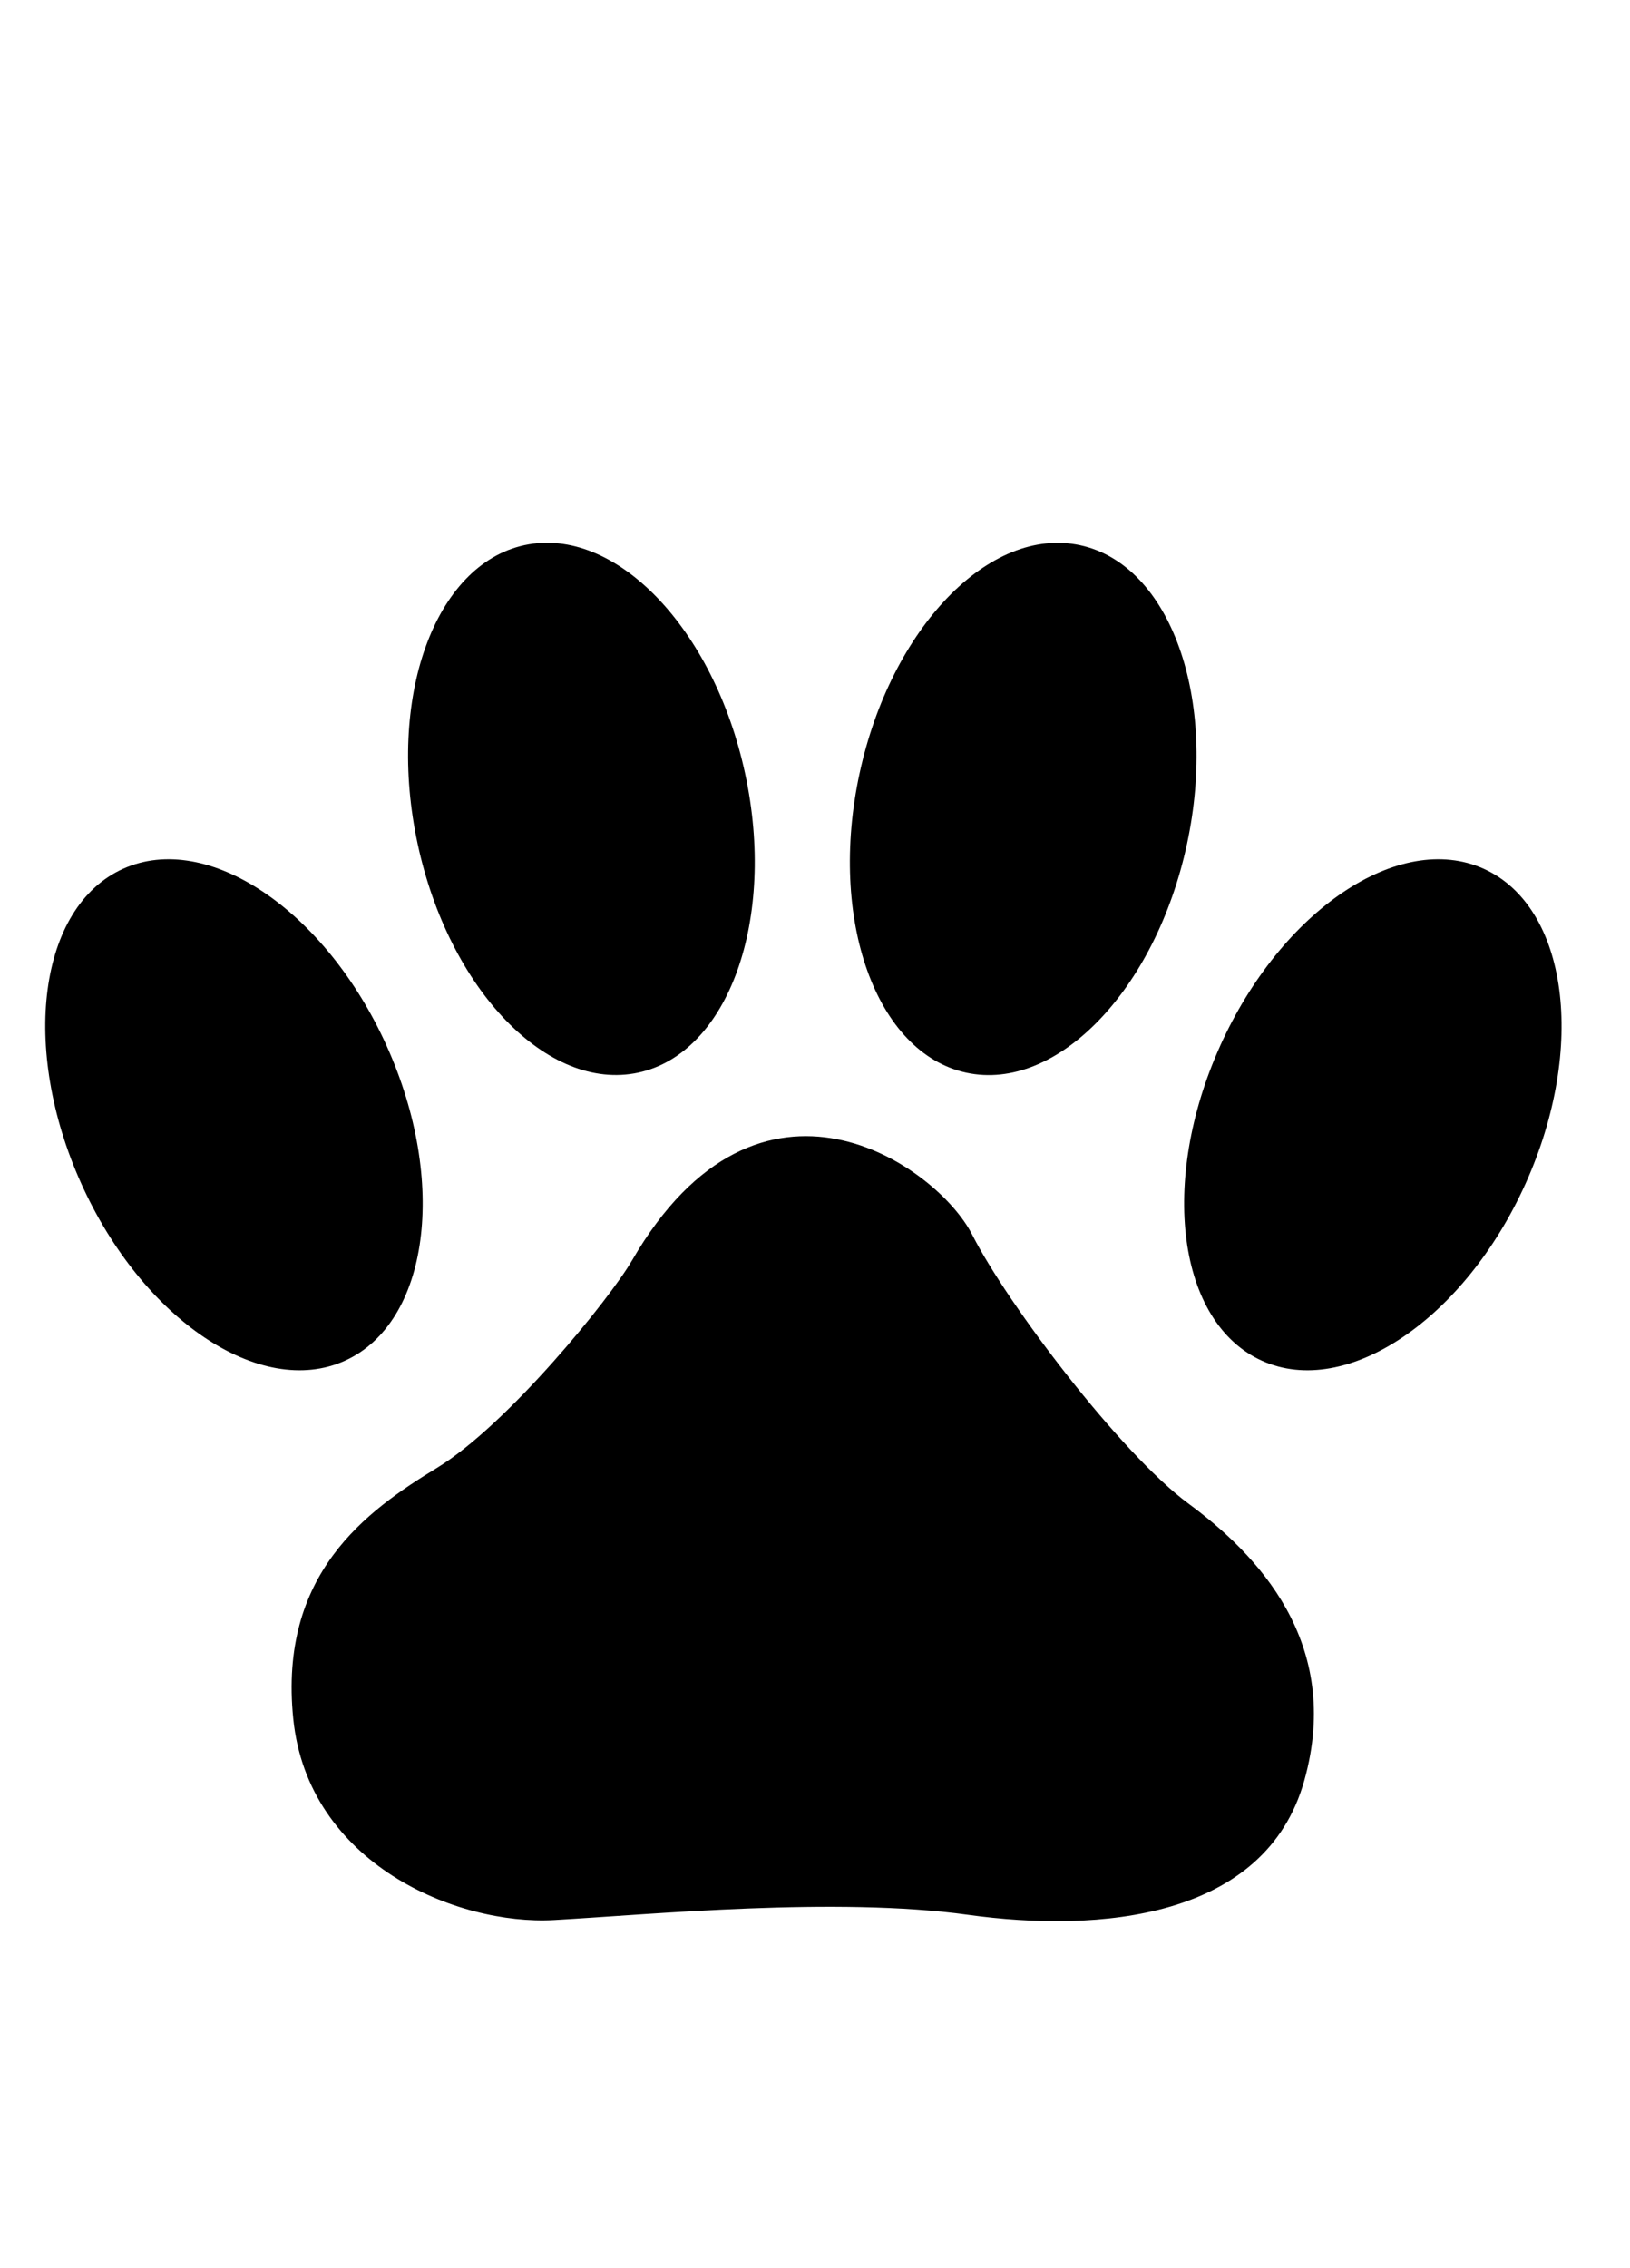 <!-- Generated by IcoMoon.io -->
<svg version="1.1" xmlns="http://www.w3.org/2000/svg" width="23" height="32" viewBox="0 0 23 32">
<title>cat</title>
<path d="M5.456 14.756c0.864 1.917 0.6 3.905-0.59 4.442s-2.855-0.582-3.719-2.499c-0.864-1.917-0.6-3.905 0.59-4.442s2.855 0.582 3.719 2.498z"></path>
<path d="M17.217 14.756c-0.864 1.917-0.6 3.905 0.59 4.442s2.855-0.582 3.719-2.499c0.864-1.917 0.6-3.905-0.59-4.442s-2.855 0.582-3.719 2.498z"></path>
<path d="M10.514 10.914c0.443 2.055-0.232 3.944-1.508 4.219s-2.669-1.168-3.112-3.223c-0.443-2.055 0.232-3.944 1.508-4.219s2.669 1.168 3.112 3.223z"></path>
<path d="M12.128 10.915c-0.443 2.055 0.232 3.944 1.508 4.219s2.669-1.168 3.112-3.223c0.443-2.055-0.232-3.944-1.508-4.219s-2.669 1.168-3.112 3.223z"></path>
<path d="M8.917 17.784c-0.311 0.538-1.754 2.318-2.752 2.926s-2.235 1.497-2.027 3.539c0.207 2.043 2.302 2.917 3.682 2.839s3.98-0.331 5.836-0.074c1.856 0.257 4.2 0.062 4.748-1.893s-0.678-3.202-1.636-3.909c-0.958-0.707-2.557-2.82-3.049-3.791s-3-2.747-4.801 0.362z"></path>
</svg>

